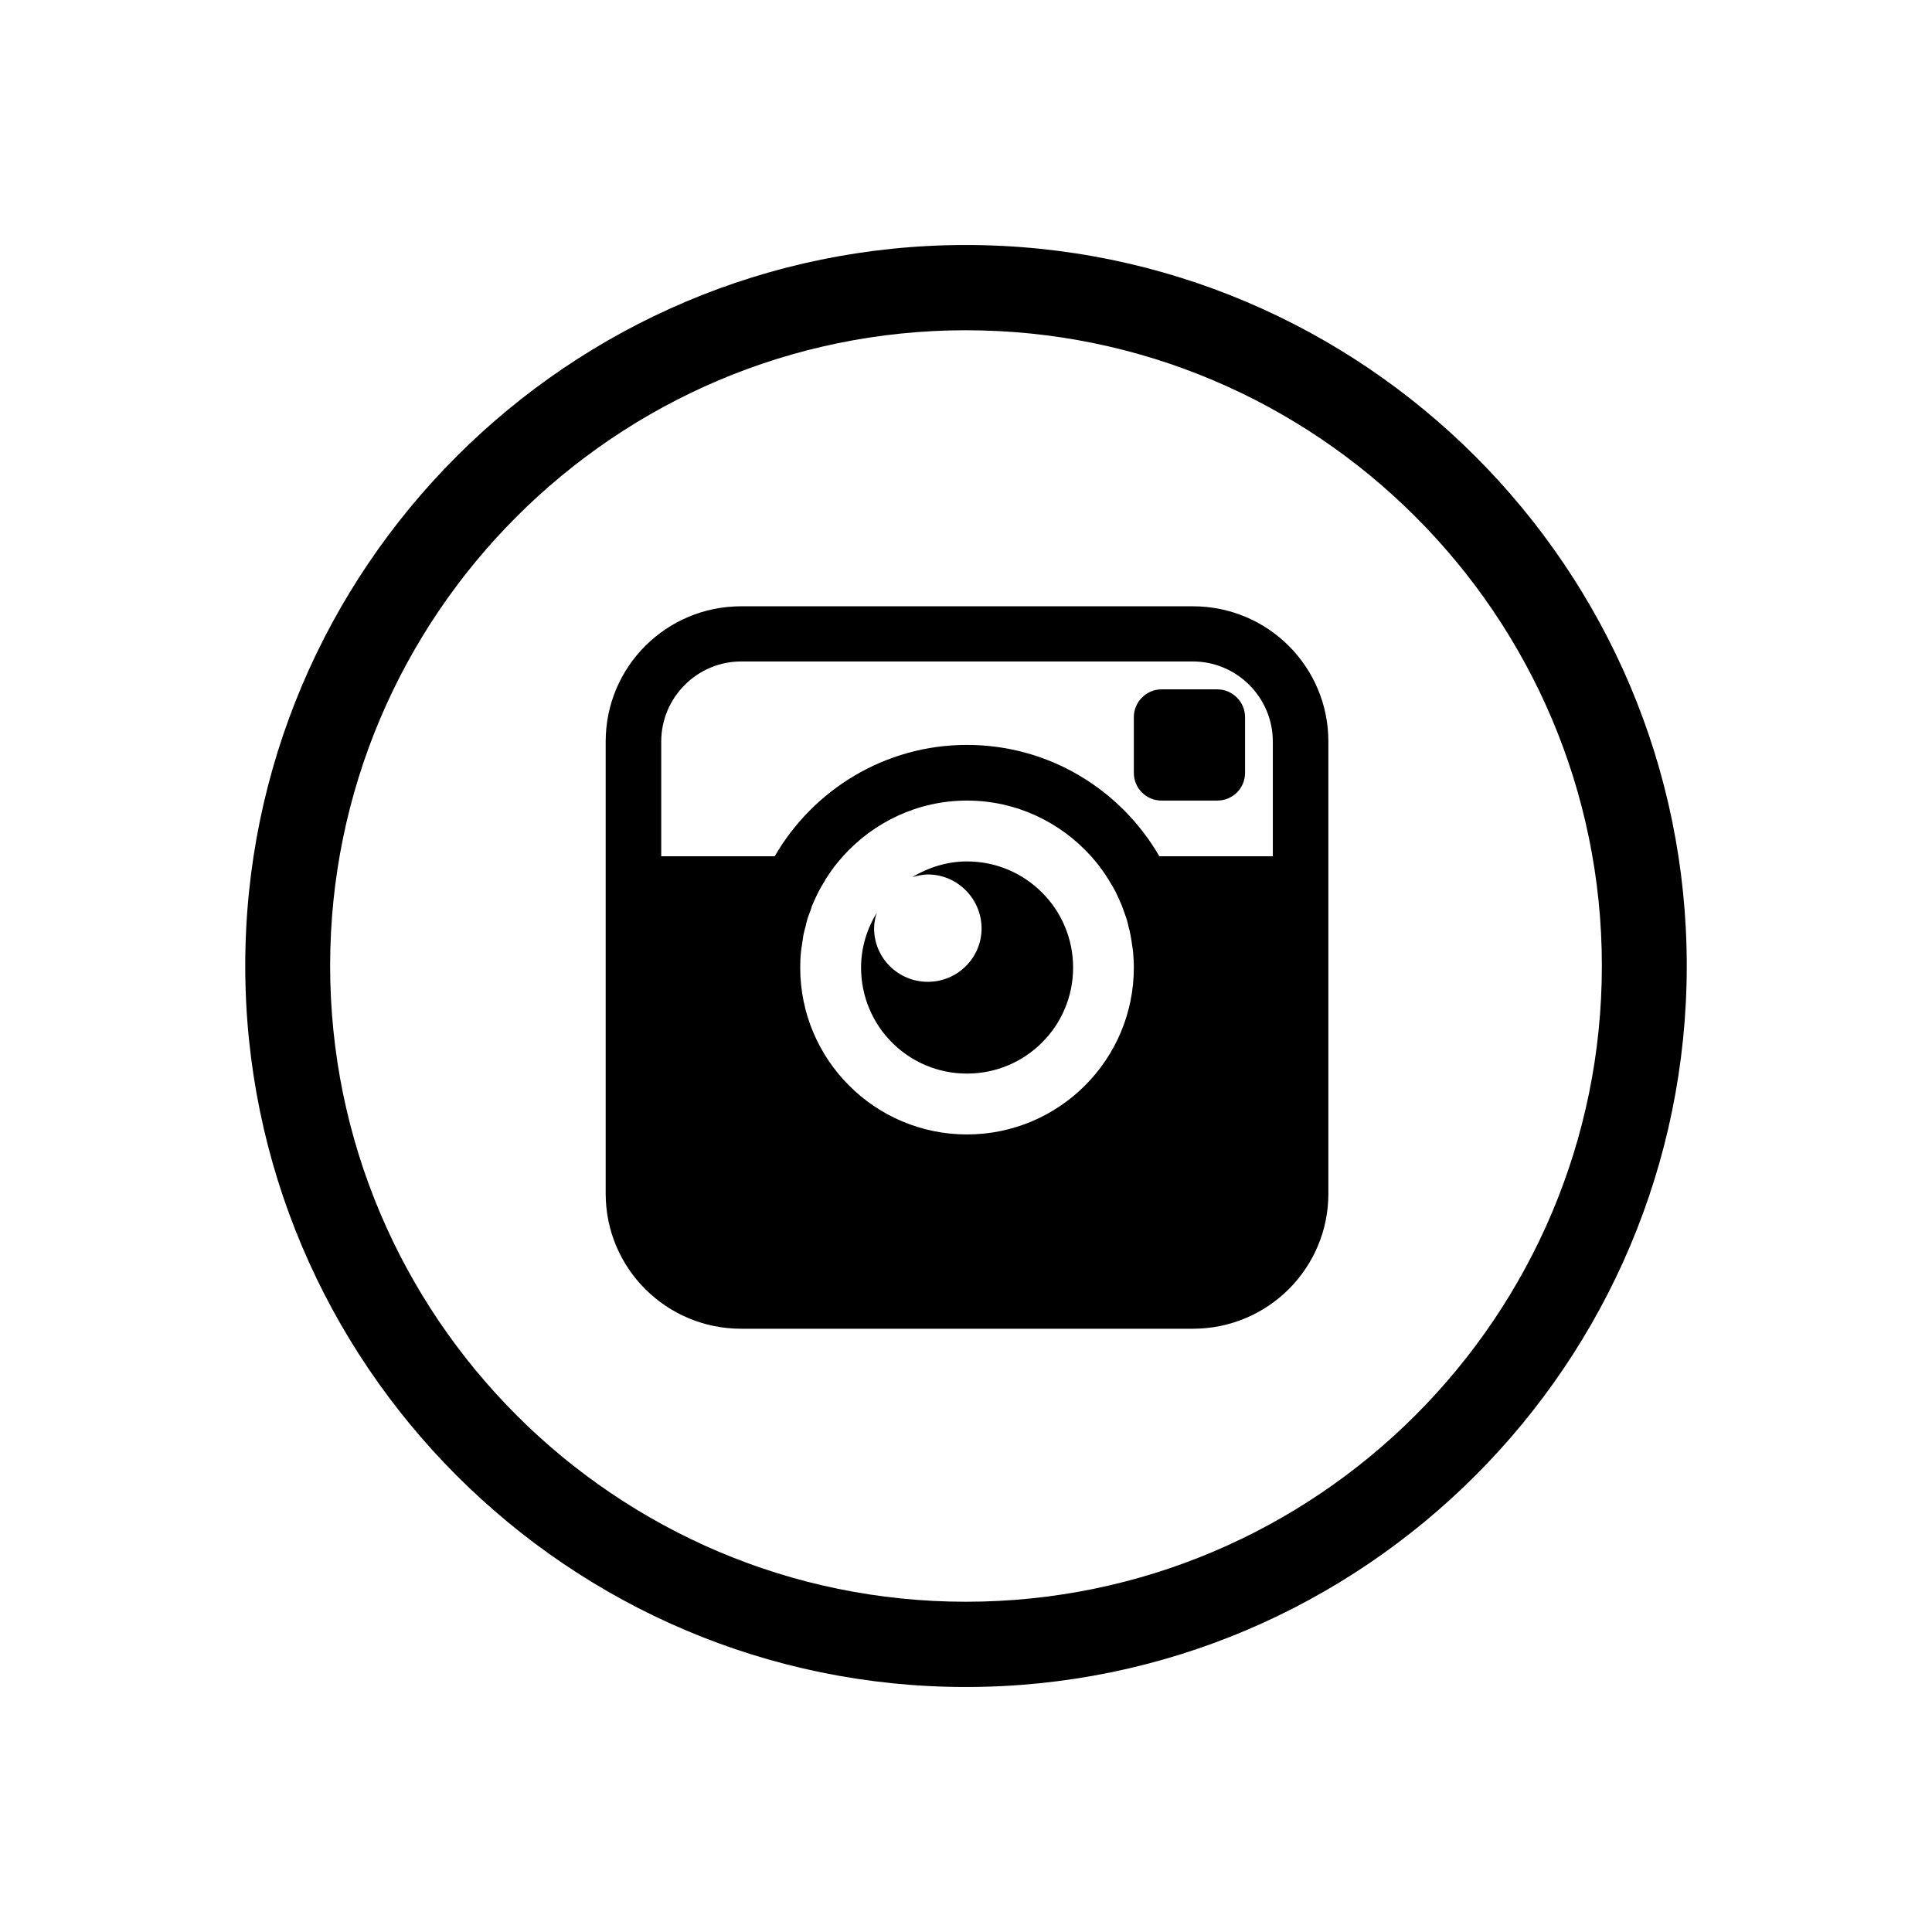 <?xml version="1.0" encoding="UTF-8" standalone="no"?>
<svg width="16px" height="16px" viewBox="0 0 16 16" version="1.1" xmlns="http://www.w3.org/2000/svg" xmlns:xlink="http://www.w3.org/1999/xlink">
    <!-- Generator: Sketch 3.6.1 (26313) - http://www.bohemiancoding.com/sketch -->
    <title>social_instagram</title>
    <desc>Created with Sketch.</desc>
    <defs></defs>
    <g id="Page-1" stroke="none" stroke-width="1" fill="none" fill-rule="evenodd">
        <g id="social_instagram" fill="#000000">
            <path d="M7.999,2.029 C4.709,2.029 2.031,4.708 2.031,7.998 C2.031,11.292 4.709,13.971 7.999,13.971 C11.291,13.971 13.969,11.292 13.969,7.998 C13.969,4.708 11.291,2.029 7.999,2.029 M7.999,13.265 C5.097,13.265 2.734,10.903 2.734,7.998 C2.734,5.097 5.097,2.735 7.999,2.735 C10.903,2.735 13.266,5.097 13.266,7.998 C13.266,10.903 10.903,13.265 7.999,13.265 Z M9.879,5.021 L6.138,5.021 C5.518,5.021 5.016,5.521 5.016,6.141 L5.016,9.885 C5.016,10.504 5.518,11.004 6.138,11.004 L9.879,11.004 C10.499,11.004 11.001,10.504 11.001,9.885 L11.001,6.141 C11.001,5.521 10.499,5.021 9.879,5.021 Z M8.008,9.395 C7.246,9.395 6.627,8.776 6.627,8.013 C6.627,7.966 6.629,7.923 6.634,7.876 C6.636,7.858 6.639,7.84 6.642,7.822 C6.645,7.797 6.649,7.771 6.653,7.746 C6.658,7.721 6.664,7.696 6.671,7.674 C6.675,7.656 6.679,7.638 6.684,7.62 C6.692,7.591 6.703,7.566 6.713,7.537 C6.717,7.527 6.721,7.516 6.725,7.501 C6.738,7.473 6.751,7.44 6.766,7.411 C6.769,7.404 6.773,7.397 6.776,7.39 C6.793,7.357 6.811,7.325 6.83,7.296 C6.831,7.293 6.834,7.289 6.835,7.285 C6.856,7.253 6.879,7.217 6.902,7.188 C6.902,7.188 6.903,7.188 6.903,7.185 C6.928,7.152 6.954,7.123 6.981,7.091 C7.234,6.81 7.6,6.63 8.008,6.63 C8.417,6.63 8.783,6.81 9.036,7.091 L9.036,7.091 C9.063,7.123 9.089,7.152 9.113,7.185 C9.114,7.188 9.114,7.188 9.114,7.188 C9.138,7.217 9.16,7.253 9.181,7.285 C9.183,7.289 9.185,7.293 9.187,7.296 C9.206,7.325 9.224,7.357 9.241,7.39 C9.244,7.397 9.247,7.404 9.251,7.411 C9.265,7.44 9.279,7.473 9.291,7.501 C9.296,7.516 9.3,7.527 9.304,7.537 C9.314,7.566 9.324,7.591 9.333,7.62 C9.338,7.638 9.342,7.656 9.346,7.674 C9.352,7.696 9.359,7.721 9.363,7.746 C9.368,7.771 9.371,7.797 9.375,7.822 C9.377,7.84 9.381,7.858 9.383,7.876 C9.387,7.923 9.39,7.966 9.39,8.013 C9.39,8.776 8.771,9.395 8.008,9.395 Z M8.008,7.134 C7.841,7.134 7.687,7.185 7.554,7.264 C7.596,7.253 7.639,7.242 7.684,7.242 C7.929,7.242 8.129,7.444 8.129,7.689 C8.129,7.933 7.929,8.131 7.684,8.131 C7.438,8.131 7.239,7.933 7.239,7.689 C7.239,7.642 7.248,7.599 7.261,7.559 C7.18,7.692 7.131,7.847 7.131,8.013 C7.131,8.499 7.523,8.891 8.008,8.891 C8.493,8.891 8.887,8.499 8.887,8.013 C8.887,7.527 8.493,7.134 8.008,7.134 Z M10.541,7.091 L9.601,7.091 C9.282,6.54 8.688,6.169 8.008,6.169 C7.329,6.169 6.735,6.54 6.416,7.091 L5.476,7.091 L5.476,6.141 C5.476,5.777 5.773,5.478 6.138,5.478 L9.879,5.478 C10.244,5.478 10.541,5.777 10.541,6.141 L10.541,7.091 Z M10.08,5.709 L9.62,5.709 C9.493,5.709 9.39,5.813 9.39,5.939 L9.39,6.4 C9.39,6.529 9.493,6.63 9.62,6.63 L10.08,6.63 C10.208,6.63 10.311,6.529 10.311,6.4 L10.311,5.939 C10.311,5.813 10.208,5.709 10.08,5.709 Z"></path>
        </g>
    </g>
</svg>